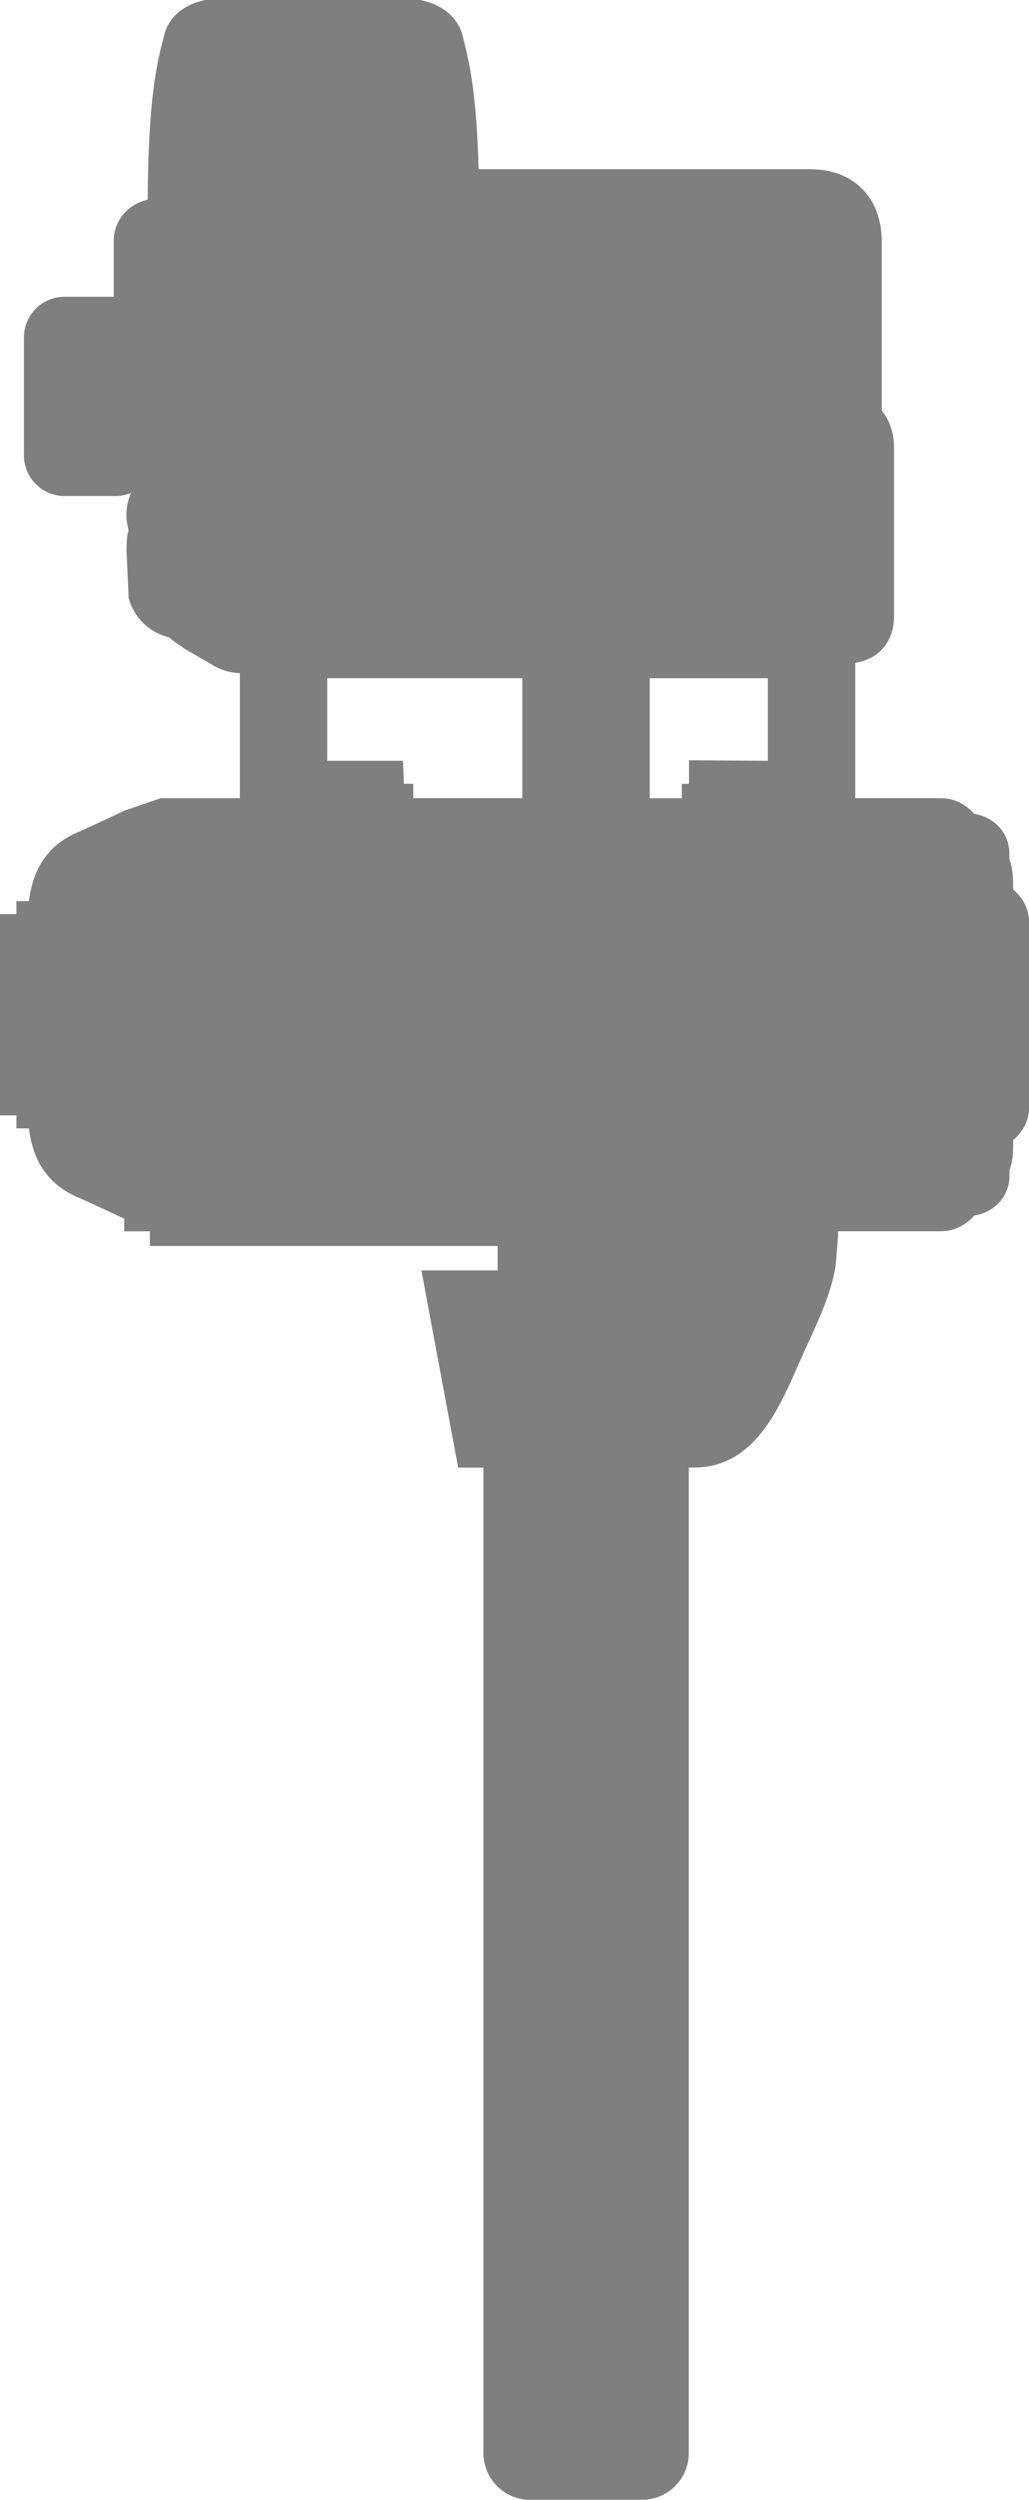 <svg version="1.2" baseProfile="tiny" id="EdgeSVG_zu6uN" x="0px" y="0px" width="28.166px" height="68.393px" viewBox="0 0 28.166 68.393" xmlns:xlink="http://www.w3.org/1999/xlink" xmlns="http://www.w3.org/2000/svg">
  <linearGradient id="SVGID_1_" gradientUnits="userSpaceOnUse" x1="0" y1="34.196" x2="28.166" y2="34.196">
    <stop offset="0" style="stop-color:#000000;stop-opacity:0.5"/>
    <stop offset="1" style="stop-color:#000000;stop-opacity:0.5"/>
  </linearGradient>
  <path fill="url(#SVGID_1_)" d="M27.731,24.334v-0.086c0-0.09-0.001-0.188-0.008-0.288c-0.001-0.007-0.001-0.012-0.001-0.019&#xD;&#xA;&#x9;&#x9;c-0.008-0.104-0.025-0.21-0.055-0.317c-0.002-0.009-0.004-0.018-0.007-0.027c-0.01-0.031-0.02-0.062-0.031-0.092V23.35&#xD;&#xA;&#x9;&#x9;c0-0.56-0.423-1.005-0.962-1.082c-0.225-0.258-0.545-0.431-0.913-0.431H23.41v-3.702c0.774-0.126,1.061-0.727,1.061-1.253v-4.658&#xD;&#xA;&#x9;&#x9;c0-0.391-0.128-0.733-0.336-0.992V6.612c0-1.204-0.768-1.982-1.955-1.982H13.1c-0.052-2.107-0.265-2.957-0.397-3.491l-0.038-0.153&#xD;&#xA;&#x9;&#x9;c-0.109-0.46-0.496-0.817-1.034-0.955L11.508,0H5.614L5.489,0.032C4.971,0.168,4.598,0.518,4.493,0.966L4.457,1.111&#xD;&#xA;&#x9;&#x9;c-0.153,0.597-0.403,1.6-0.414,4.353c-0.525,0.114-0.929,0.561-0.929,1.12v1.535H1.767c-0.613,0-1.112,0.499-1.112,1.112v3.228&#xD;&#xA;&#x9;&#x9;c0,0.613,0.499,1.112,1.112,1.112h1.402c0.147,0,0.287-0.032,0.416-0.084c-0.126,0.297-0.165,0.633-0.077,0.965l0.01,0.039&#xD;&#xA;&#x9;&#x9;c-0.002,0.015-0.002,0.031-0.004,0.046H3.513c-0.002,0.006-0.002,0.013-0.003,0.02c-0.002,0.005-0.005,0.01-0.006,0.015&#xD;&#xA;&#x9;&#x9;L3.49,14.627l-0.007,0.057c-0.002,0.014-0.001,0.028-0.003,0.042c-0.011,0.076-0.015,0.152-0.014,0.229&#xD;&#xA;&#x9;&#x9;c0,0.012-0.002,0.023-0.002,0.035l-0.001,0.056l0.059,1.323c0.114,0.401,0.386,0.75,0.767,0.943&#xD;&#xA;&#x9;&#x9;c0.089,0.045,0.183,0.083,0.282,0.11l0.056,0.016c0.108,0.089,0.22,0.174,0.34,0.248c0.028,0.018,0.052,0.043,0.08,0.06l0.72,0.417&#xD;&#xA;&#x9;&#x9;c0.235,0.158,0.511,0.244,0.799,0.253v0.842v2.58H5.4h-1l-1,0.344l-0.443,0.209c-0.308,0.144-0.63,0.292-0.862,0.394&#xD;&#xA;&#x9;&#x9;c-0.936,0.41-1.217,1.188-1.304,1.87H0.449v0.354H0v5.508h0.449v0.354h0.342c0.087,0.683,0.368,1.46,1.305,1.87&#xD;&#xA;&#x9;&#x9;c0.215,0.094,0.508,0.229,0.793,0.362l0.512,0.24v0.345h0.702v0.401h9.519v0.519v0.15h-2.087l1.006,5.395h0.691v0.966v25.995&#xD;&#xA;&#x9;&#x9;c0,0.707,0.575,1.281,1.281,1.281h3.06c0.706,0,1.28-0.575,1.28-1.281V41.117v-0.966h0.14c1.622,0,2.302-1.544,2.847-2.786&#xD;&#xA;&#x9;&#x9;c0.082-0.185,0.163-0.371,0.248-0.552c0.453-0.972,0.689-1.572,0.789-2.207l0.063-0.826v-0.094h2.816&#xD;&#xA;&#x9;&#x9;c0.369,0,0.688-0.172,0.913-0.431c0.539-0.077,0.962-0.522,0.962-1.083V32.02c0.013-0.033,0.023-0.065,0.032-0.098&#xD;&#xA;&#x9;&#x9;c0.002-0.006,0.004-0.013,0.006-0.02c0.029-0.108,0.047-0.216,0.055-0.321c0.001-0.006,0.001-0.011,0.001-0.017&#xD;&#xA;&#x9;&#x9;c0.007-0.101,0.008-0.198,0.008-0.288v-0.086c0.259-0.214,0.435-0.526,0.435-0.888v-5.079C28.166,24.86,27.99,24.549,27.731,24.334&#xD;&#xA;&#x9;&#x9;z M21.018,20.815L18.859,20.8v0.645h-0.196v0.393h-0.878v-0.212v-3.07h3.232v0.702V20.815z M8.958,18.849v-0.288v-0.006h5.34v3.07&#xD;&#xA;&#x9;&#x9;v0.212h-2.985v-0.393h-0.257l-0.025-0.63H8.958v-1.558V18.849z"/>
</svg>
